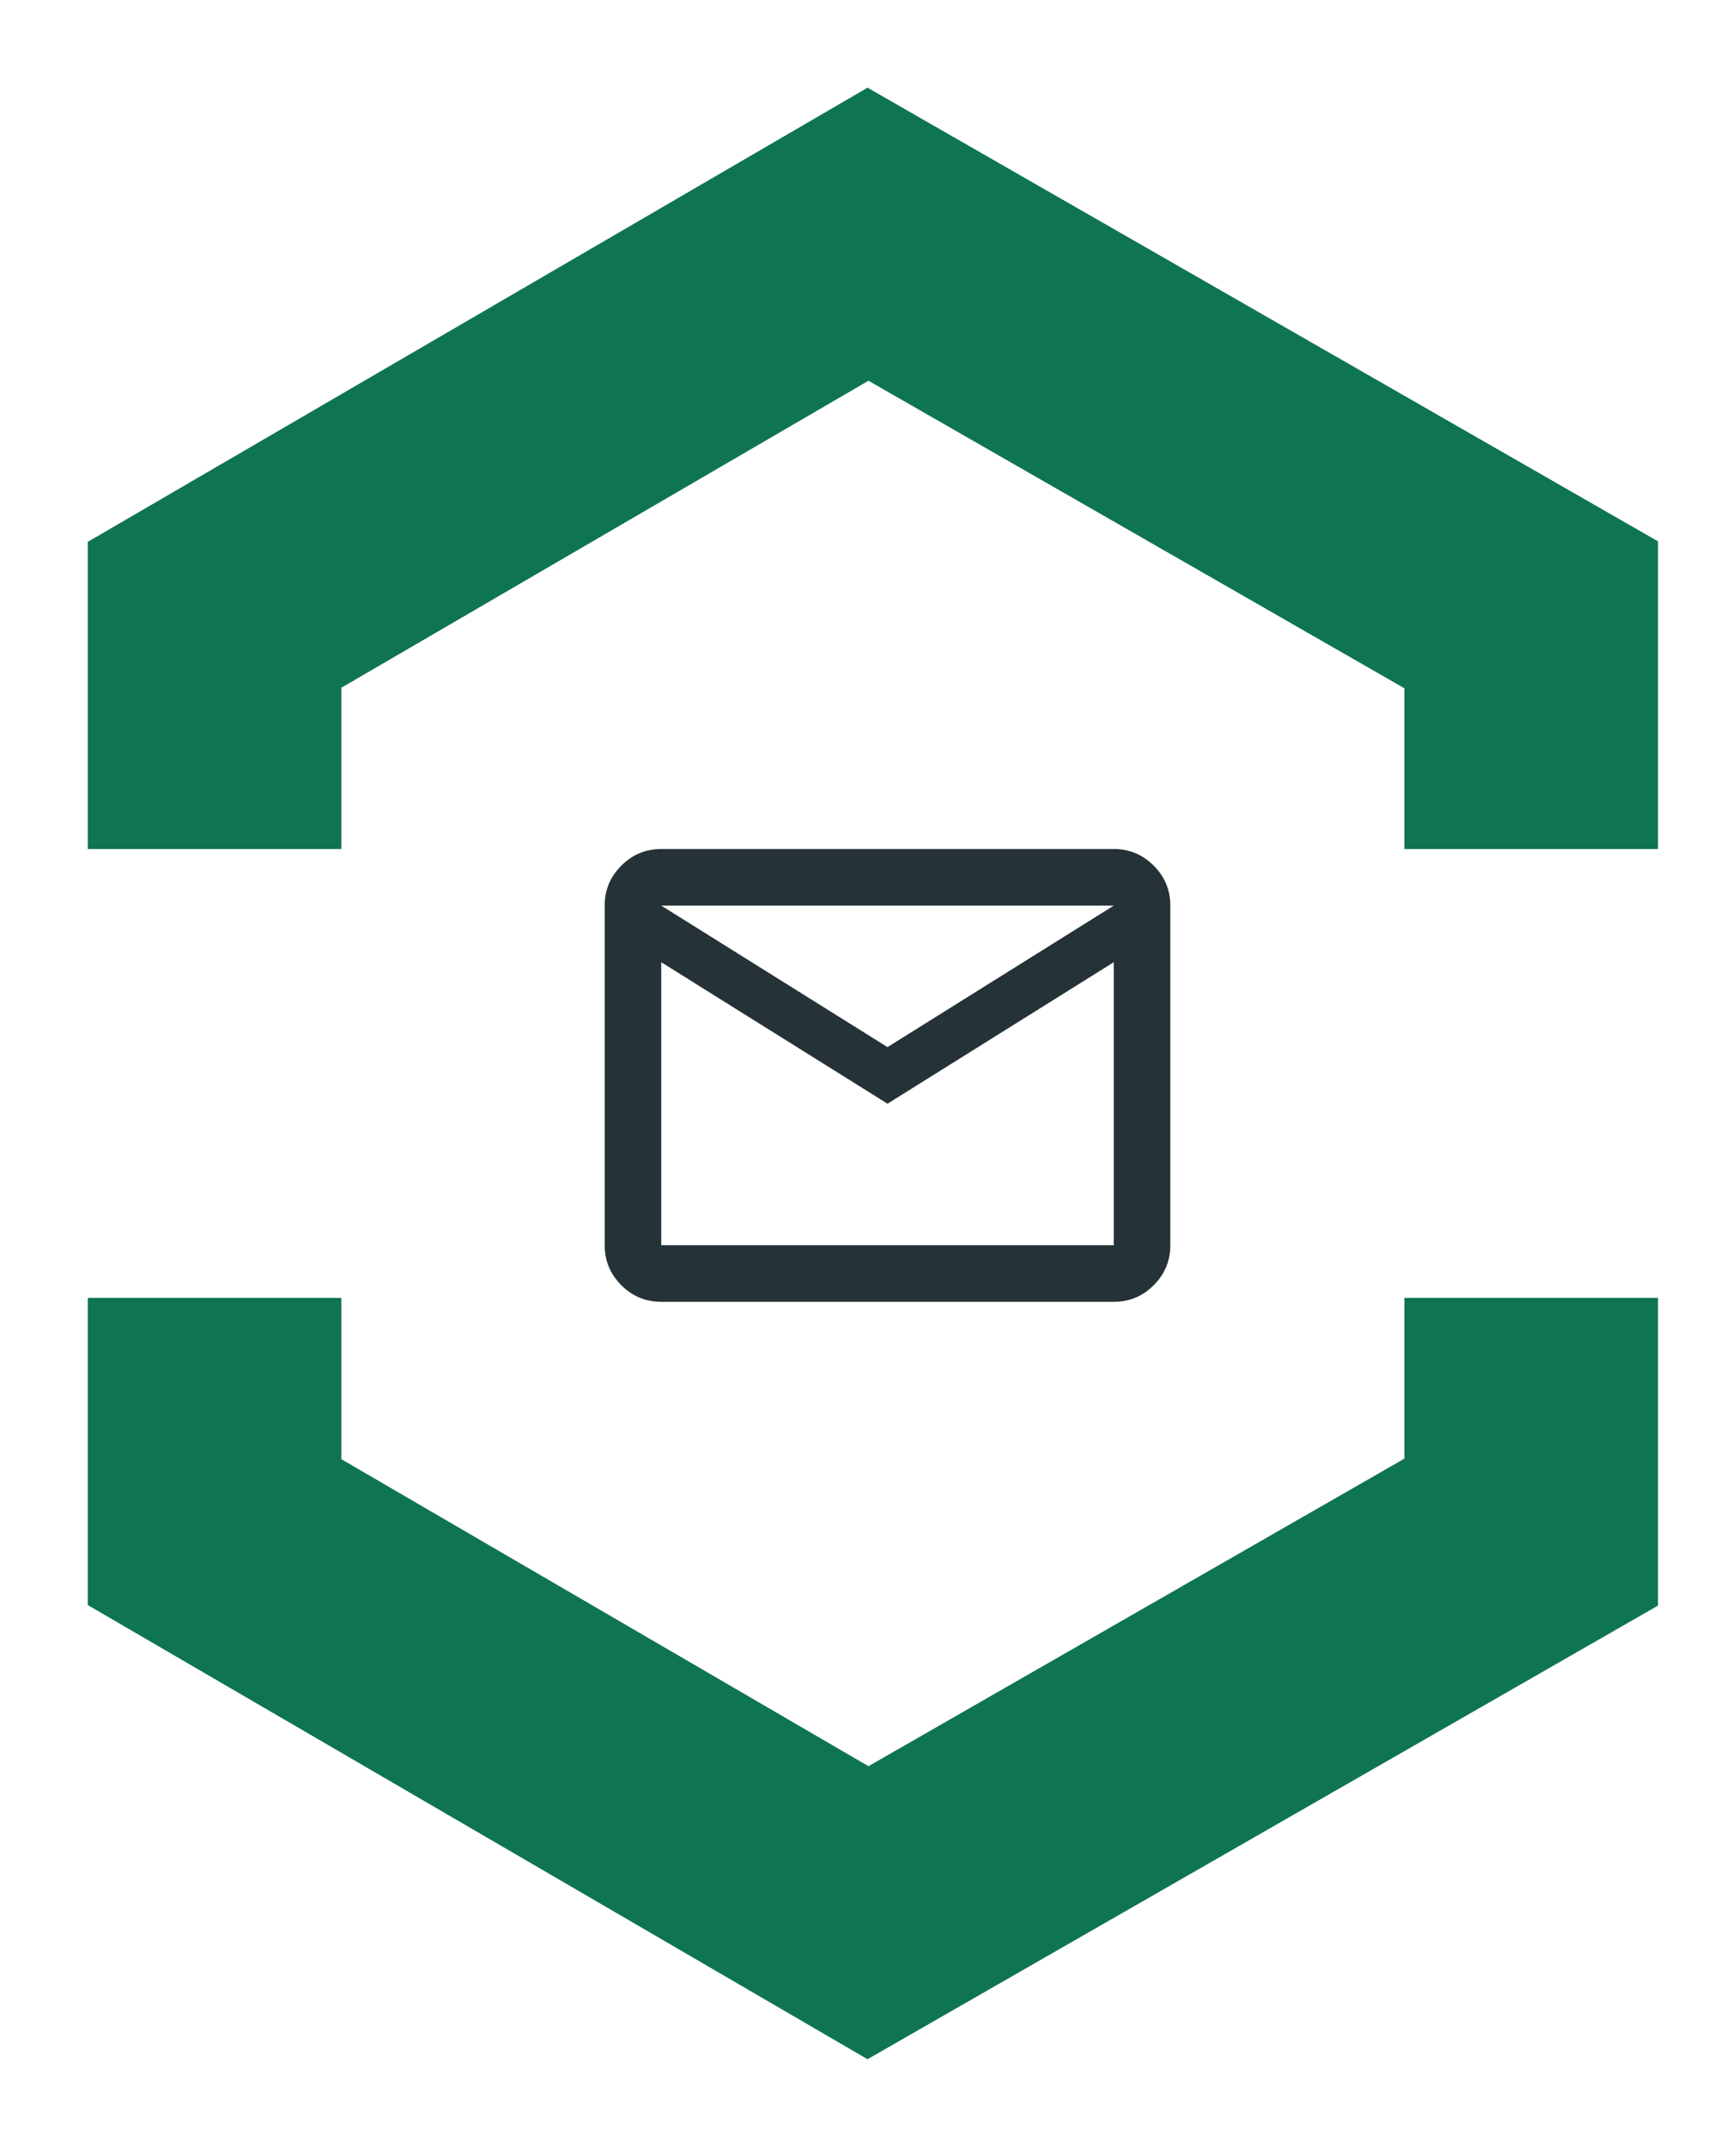 <svg width="89" height="110" viewBox="0 0 89 110" fill="none" xmlns="http://www.w3.org/2000/svg">
<g filter="url(#filter0_d_55_4348)">
<path d="M33.9 62.7C33.102 62.7 32.42 62.416 31.853 61.849C31.285 61.281 31.001 60.599 31 59.8V42.4C31 41.602 31.284 40.92 31.853 40.353C32.421 39.785 33.103 39.501 33.9 39.5H57.1C57.898 39.5 58.58 39.784 59.149 40.353C59.717 40.921 60.001 41.603 60 42.4V59.8C60 60.597 59.716 61.28 59.149 61.849C58.581 62.417 57.898 62.701 57.1 62.7H33.9ZM45.5 52.55L33.9 45.3V59.8H57.1V45.3L45.5 52.55ZM45.5 49.65L57.1 42.4H33.9L45.5 49.65ZM33.9 45.3V42.4V59.8V45.3Z" fill="#253237"/>
<path d="M11 39.5V27.5L44.5 8L78.5 27.5V39.5" stroke="#0F7454" stroke-width="13"/>
<path d="M11 62.5V74.5L44.5 94L78.5 74.5V62.5" stroke="#0F7454" stroke-width="13"/>
</g>
<defs>
<filter id="filter0_d_55_4348" x="0.5" y="0.493" width="88.5" height="109.014" filterUnits="userSpaceOnUse" color-interpolation-filters="sRGB">
<feFlood flood-opacity="0" result="BackgroundImageFix"/>
<feColorMatrix in="SourceAlpha" type="matrix" values="0 0 0 0 0 0 0 0 0 0 0 0 0 0 0 0 0 0 127 0" result="hardAlpha"/>
<feOffset dy="4"/>
<feGaussianBlur stdDeviation="2"/>
<feComposite in2="hardAlpha" operator="out"/>
<feColorMatrix type="matrix" values="0 0 0 0 0 0 0 0 0 0 0 0 0 0 0 0 0 0 0.25 0"/>
<feBlend mode="normal" in2="BackgroundImageFix" result="effect1_dropShadow_55_4348"/>
<feBlend mode="normal" in="SourceGraphic" in2="effect1_dropShadow_55_4348" result="shape"/>
</filter>
</defs>
</svg>
